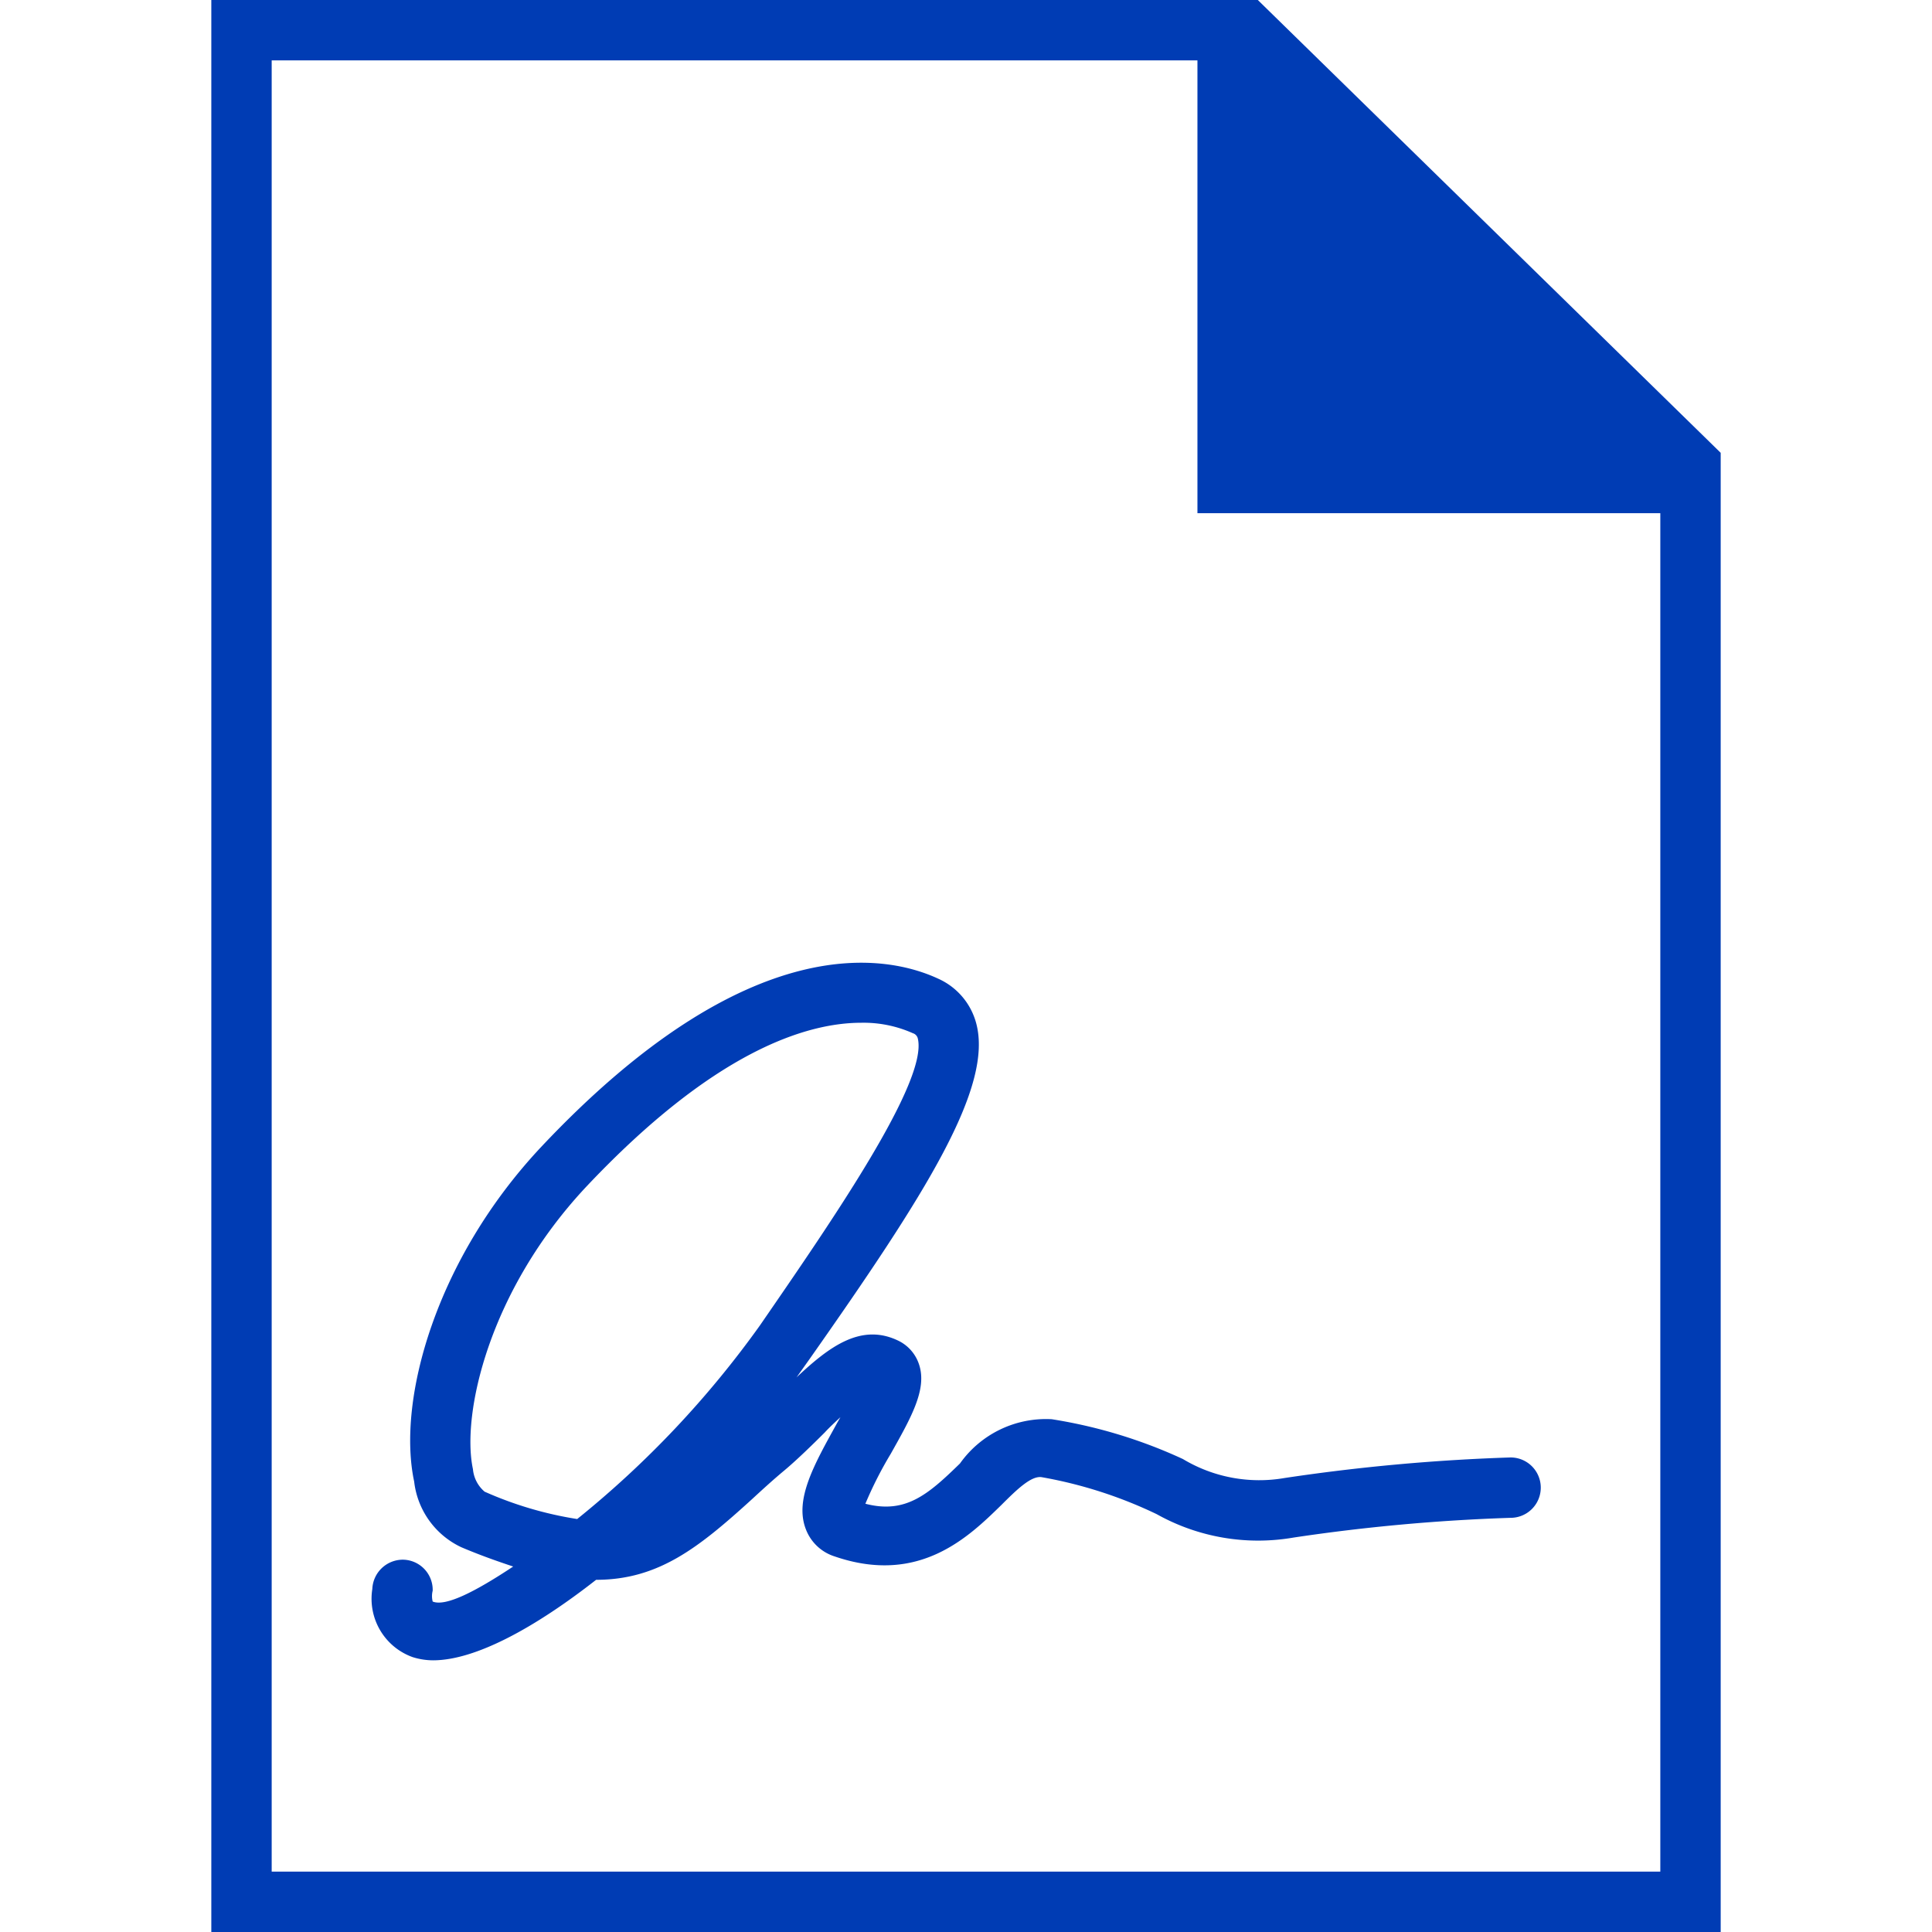 <svg id="vertrag-pikto" xmlns="http://www.w3.org/2000/svg" width="48" height="48" viewBox="0 0 48 48">
  <title>vertrag-pikto-form</title>
  <g>
    <path d="M31.25,0h-26V48h37.5V11.25Zm10,46.5H6.75V1.5h23V12.75h11.5Z" fill="#003cb4"/>
    <path d="M26.13,35.26a2.62,2.62,0,0,0-2.28,1.1c-.79.77-1.35,1.26-2.35,1a9.64,9.64,0,0,1,.63-1.24c.5-.89.9-1.59.71-2.2a1,1,0,0,0-.5-.6c-.94-.47-1.74.14-2.55.9l.32-.45C23,29.66,24.69,27,24.25,25.41a1.69,1.69,0,0,0-.93-1.09c-1.24-.58-4.68-1.34-9.87,4.17-2.64,2.81-3.59,6.31-3.16,8.32a2.06,2.06,0,0,0,1.17,1.63c.47.2.9.35,1.29.48-.95.63-1.68,1-2,.87a.55.55,0,0,1,0-.27.75.75,0,0,0-.73-.77.76.76,0,0,0-.77.73,1.54,1.54,0,0,0,1,1.69,1.7,1.7,0,0,0,.51.08c1.05,0,2.53-.81,4.05-2,1.55,0,2.55-.8,3.87-2,.25-.23.51-.47.81-.72s.71-.65,1-.94c.11-.12.25-.25.39-.38l-.08.14c-.55,1-1.07,1.89-.78,2.64a1.13,1.13,0,0,0,.72.68c2.1.72,3.33-.49,4.14-1.28.38-.38.74-.73,1-.69a11,11,0,0,1,2.86.92,5.16,5.16,0,0,0,3.4.58,46.55,46.55,0,0,1,5.39-.49.75.75,0,0,0,0-1.5,48.3,48.3,0,0,0-5.61.51,3.68,3.68,0,0,1-2.53-.47A12.31,12.31,0,0,0,26.13,35.26Zm-7.25-2.33a24.36,24.36,0,0,1-4.54,4.81,9.11,9.11,0,0,1-2.3-.68.83.83,0,0,1-.29-.56c-.29-1.36.39-4.42,2.8-7,3.18-3.38,5.48-4.09,6.85-4.09a3,3,0,0,1,1.28.26.18.18,0,0,1,.12.12C23.08,26.85,20.65,30.36,18.88,32.93Z" fill="#003cb4"/>
  </g>
</svg>
